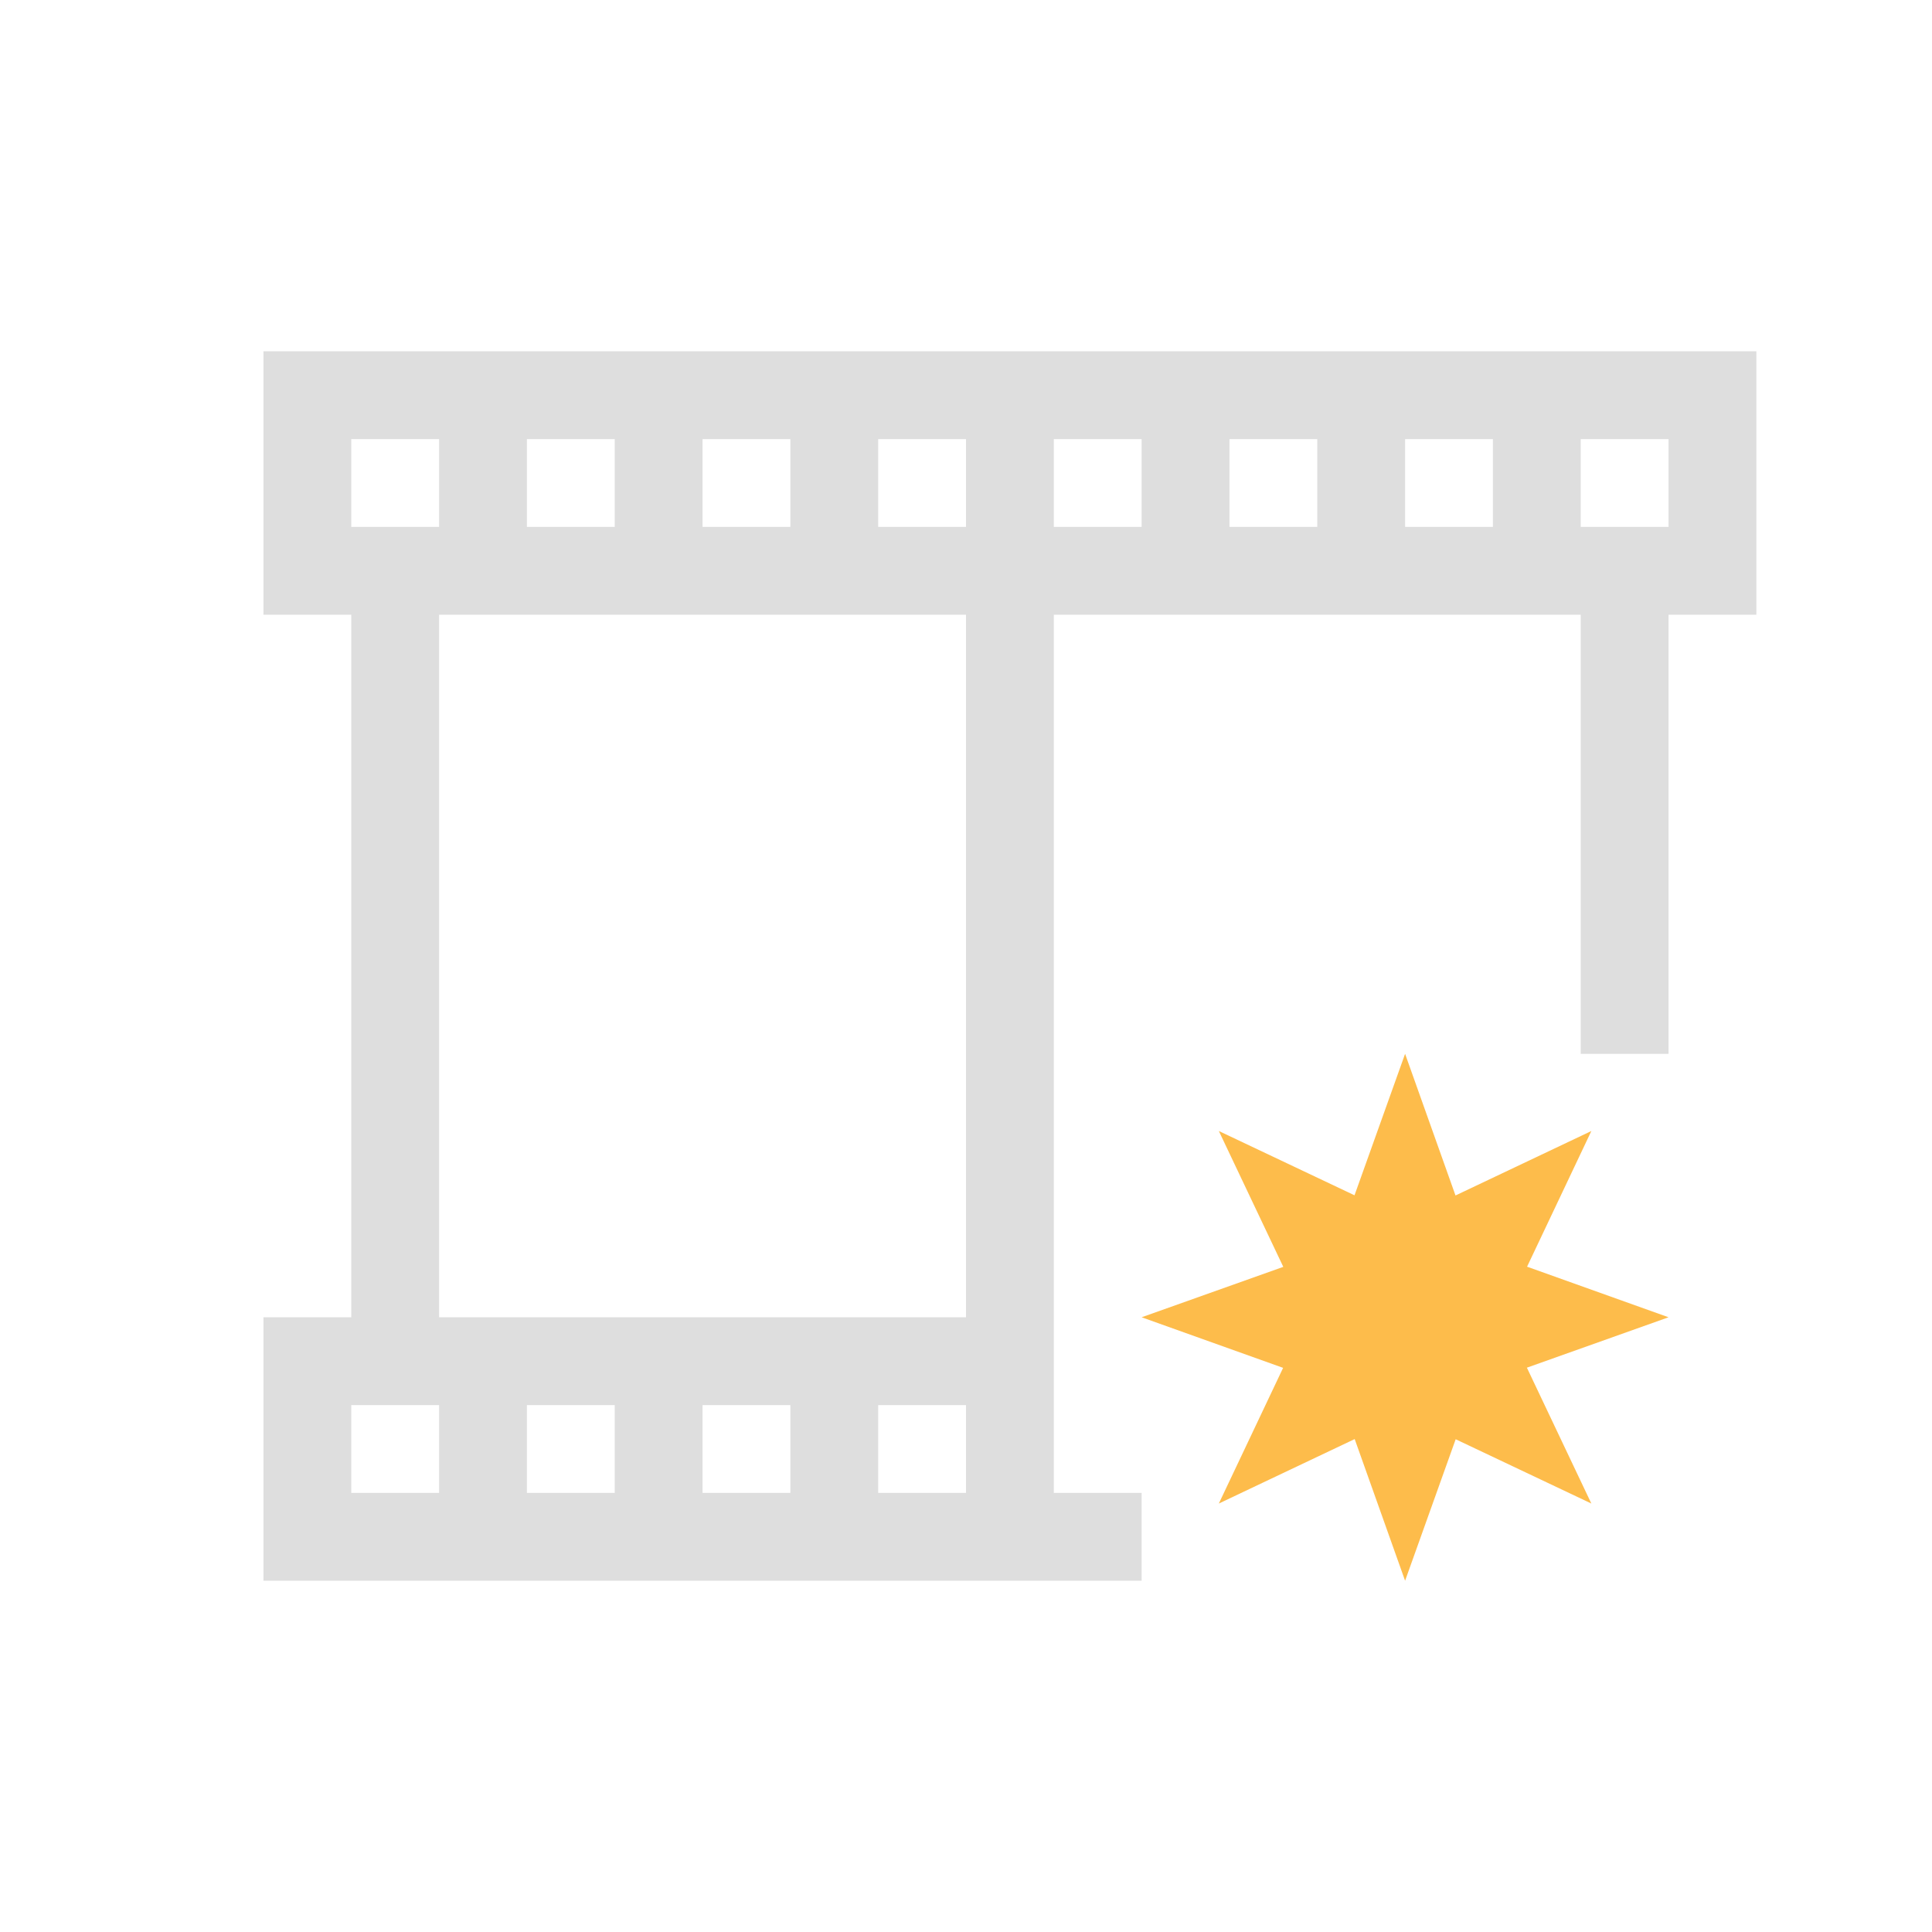 <svg xmlns="http://www.w3.org/2000/svg" viewBox="0 0 22 22">
<defs id="defs3051">
<style id="current-color-scheme" type="text/css">
.ColorScheme-Contrast{color:#dedede}
</style>
</defs>
<path d="M3 4v3h1v8H3v3h10v-1h-1V7h6v5h1V7h1V4zm1 1h1v1H4zm2 0h1v1H6zm2 0h1v1H8zm2 0h1v1h-1zm2 0h1v1h-1zm2 0h1v1h-1zm2 0h1v1h-1zm2 0h1v1h-1zM5 7h6v8H5zm-1 9h1v1H4zm2 0h1v1H6zm2 0h1v1H8zm2 0h1v1h-1z" class="ColorScheme-Contrast" style="fill:currentColor;fill-opacity:1;stroke:none"/>
<path d="m16 12-.576 1.611-1.545-.732.734 1.547L13 15l1.611.576-.732 1.545 1.547-.734L16 18l.576-1.611 1.545.732-.734-1.547L19 15l-1.611-.576.732-1.545-1.547.734z" style="fill:#fdbc4b"/>
</svg>
